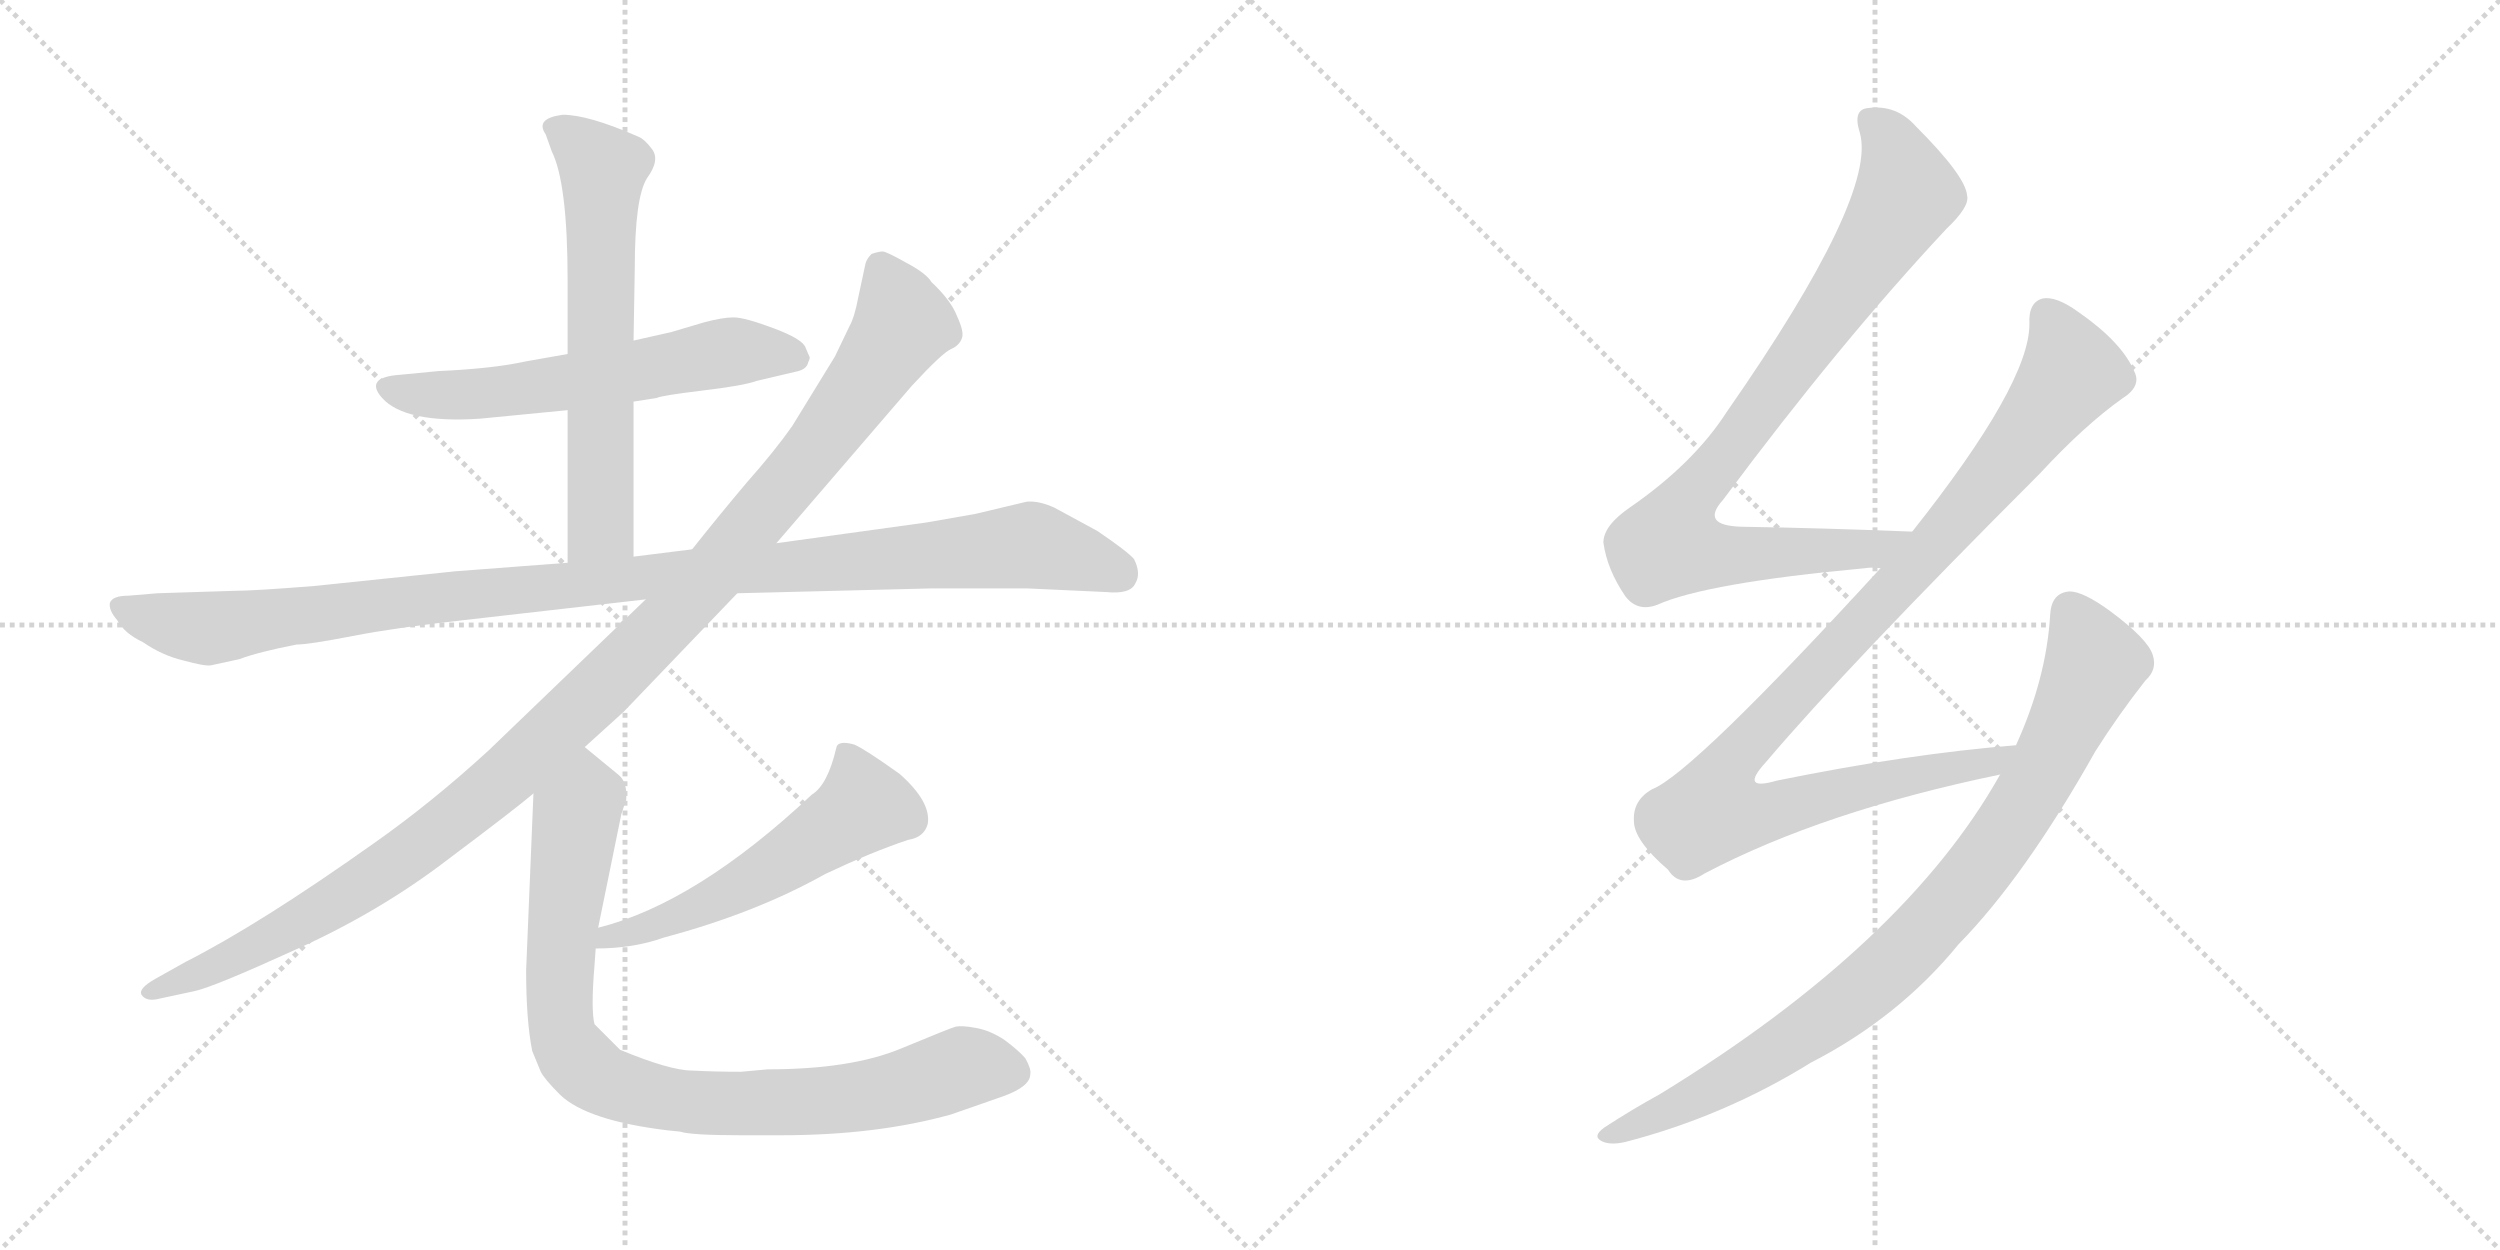 <svg version="1.1" viewBox="0 0 2048 1024" xmlns="http://www.w3.org/2000/svg">
  <g stroke="lightgray" stroke-dasharray="1,1" stroke-width="1" transform="scale(4, 4)">
    <line x1="0" y1="0" x2="256" y2="256"></line>
    <line x1="256" y1="0" x2="0" y2="256"></line>
    <line x1="128" y1="0" x2="128" y2="256"></line>
    <line x1="0" y1="128" x2="256" y2="128"></line>
    <line x1="256" y1="0" x2="512" y2="256"></line>
    <line x1="512" y1="0" x2="256" y2="256"></line>
    <line x1="384" y1="0" x2="384" y2="256"></line>
    <line x1="256" y1="128" x2="512" y2="128"></line>
  </g>
<g transform="scale(1, -1) translate(0, -850)">
   <style type="text/css">
    @keyframes keyframes0 {
      from {
       stroke: black;
       stroke-dashoffset: 590;
       stroke-width: 128;
       }
       66% {
       animation-timing-function: step-end;
       stroke: black;
       stroke-dashoffset: 0;
       stroke-width: 128;
       }
       to {
       stroke: black;
       stroke-width: 1024;
       }
       }
       #make-me-a-hanzi-animation-0 {
         animation: keyframes0 0.73s both;
         animation-delay: 0s;
         animation-timing-function: linear;
       }
    @keyframes keyframes1 {
      from {
       stroke: black;
       stroke-dashoffset: 630;
       stroke-width: 128;
       }
       67% {
       animation-timing-function: step-end;
       stroke: black;
       stroke-dashoffset: 0;
       stroke-width: 128;
       }
       to {
       stroke: black;
       stroke-width: 1024;
       }
       }
       #make-me-a-hanzi-animation-1 {
         animation: keyframes1 0.763s both;
         animation-delay: 0.73s;
         animation-timing-function: linear;
       }
    @keyframes keyframes2 {
      from {
       stroke: black;
       stroke-dashoffset: 1083;
       stroke-width: 128;
       }
       78% {
       animation-timing-function: step-end;
       stroke: black;
       stroke-dashoffset: 0;
       stroke-width: 128;
       }
       to {
       stroke: black;
       stroke-width: 1024;
       }
       }
       #make-me-a-hanzi-animation-2 {
         animation: keyframes2 1.131s both;
         animation-delay: 1.493s;
         animation-timing-function: linear;
       }
    @keyframes keyframes3 {
      from {
       stroke: black;
       stroke-dashoffset: 1144;
       stroke-width: 128;
       }
       79% {
       animation-timing-function: step-end;
       stroke: black;
       stroke-dashoffset: 0;
       stroke-width: 128;
       }
       to {
       stroke: black;
       stroke-width: 1024;
       }
       }
       #make-me-a-hanzi-animation-3 {
         animation: keyframes3 1.181s both;
         animation-delay: 2.624s;
         animation-timing-function: linear;
       }
    @keyframes keyframes4 {
      from {
       stroke: black;
       stroke-dashoffset: 537;
       stroke-width: 128;
       }
       64% {
       animation-timing-function: step-end;
       stroke: black;
       stroke-dashoffset: 0;
       stroke-width: 128;
       }
       to {
       stroke: black;
       stroke-width: 1024;
       }
       }
       #make-me-a-hanzi-animation-4 {
         animation: keyframes4 0.687s both;
         animation-delay: 3.805s;
         animation-timing-function: linear;
       }
    @keyframes keyframes5 {
      from {
       stroke: black;
       stroke-dashoffset: 876;
       stroke-width: 128;
       }
       74% {
       animation-timing-function: step-end;
       stroke: black;
       stroke-dashoffset: 0;
       stroke-width: 128;
       }
       to {
       stroke: black;
       stroke-width: 1024;
       }
       }
       #make-me-a-hanzi-animation-5 {
         animation: keyframes5 0.963s both;
         animation-delay: 4.492s;
         animation-timing-function: linear;
       }
    @keyframes keyframes6 {
      from {
       stroke: black;
       stroke-dashoffset: 866;
       stroke-width: 128;
       }
       74% {
       animation-timing-function: step-end;
       stroke: black;
       stroke-dashoffset: 0;
       stroke-width: 128;
       }
       to {
       stroke: black;
       stroke-width: 1024;
       }
       }
       #make-me-a-hanzi-animation-6 {
         animation: keyframes6 0.955s both;
         animation-delay: 5.455s;
         animation-timing-function: linear;
       }
    @keyframes keyframes7 {
      from {
       stroke: black;
       stroke-dashoffset: 1023;
       stroke-width: 128;
       }
       77% {
       animation-timing-function: step-end;
       stroke: black;
       stroke-dashoffset: 0;
       stroke-width: 128;
       }
       to {
       stroke: black;
       stroke-width: 1024;
       }
       }
       #make-me-a-hanzi-animation-7 {
         animation: keyframes7 1.083s both;
         animation-delay: 6.41s;
         animation-timing-function: linear;
       }
    @keyframes keyframes8 {
      from {
       stroke: black;
       stroke-dashoffset: 875;
       stroke-width: 128;
       }
       74% {
       animation-timing-function: step-end;
       stroke: black;
       stroke-dashoffset: 0;
       stroke-width: 128;
       }
       to {
       stroke: black;
       stroke-width: 1024;
       }
       }
       #make-me-a-hanzi-animation-8 {
         animation: keyframes8 0.962s both;
         animation-delay: 7.492s;
         animation-timing-function: linear;
       }
</style>
<path d="M 519.0 521.0 L 538.0 524.0 Q 542.0 526.0 575.0 530.0 Q 609.0 534.0 620.0 538.0 L 654.0 546.0 Q 661.0 548.0 662.0 553.0 Q 664.0 557.0 663.0 558.0 L 660.0 565.0 Q 658.0 572.0 634.0 581.0 Q 610.0 590.0 601.0 590.0 Q 592.0 590.0 577.0 586.0 L 550.0 578.0 L 519.0 571.0 L 465.0 560.0 L 431.0 554.0 Q 404.0 548.0 359.0 546.0 L 328.0 543.0 Q 298.0 541.0 313.0 524.0 Q 332.0 503.0 393.0 507.0 L 465.0 514.0 L 519.0 521.0 Z" fill="lightgray"></path> 
<path d="M 519.0 394.0 L 519.0 521.0 L 519.0 571.0 L 520.0 630.0 Q 520.0 688.0 530.0 704.0 Q 541.0 719.0 534.0 728.0 Q 528.0 736.0 523.0 738.0 Q 482.0 756.0 461.0 756.0 Q 438.0 753.0 447.0 740.0 L 452.0 726.0 Q 465.0 700.0 465.0 620.0 L 465.0 560.0 L 465.0 514.0 L 465.0 389.0 C 465.0 359.0 519.0 364.0 519.0 394.0 Z" fill="lightgray"></path> 
<path d="M 841.0 439.0 L 799.0 429.0 L 759.0 422.0 L 636.0 405.0 L 567.0 400.0 L 519.0 394.0 L 465.0 389.0 L 373.0 382.0 L 258.0 370.0 Q 208.0 366.0 192.0 366.0 L 129.0 364.0 L 105.0 362.0 Q 92.0 362.0 90.0 356.0 Q 89.0 350.0 96.0 342.0 Q 102.0 331.0 117.0 324.0 Q 133.0 313.0 150.0 309.0 Q 168.0 304.0 173.0 305.0 L 196.0 310.0 Q 212.0 316.0 243.0 322.0 Q 253.0 322.0 289.0 329.0 Q 325.0 336.0 380.0 342.0 L 529.0 359.0 L 604.0 364.0 L 764.0 368.0 L 841.0 368.0 L 906.0 365.0 Q 926.0 363.0 930.0 372.0 Q 935.0 380.0 929.0 392.0 Q 924.0 398.0 899.0 415.0 L 864.0 434.0 Q 851.0 440.0 841.0 439.0 Z" fill="lightgray"></path> 
<path d="M 636.0 405.0 L 747.0 534.0 Q 772.0 561.0 779.0 564.0 Q 786.0 567.0 788.0 573.0 Q 790.0 578.0 784.0 591.0 Q 779.0 604.0 763.0 619.0 Q 759.0 626.0 742.0 635.0 Q 726.0 644.0 723.0 644.0 Q 720.0 644.0 714.0 642.0 Q 710.0 638.0 709.0 634.0 L 703.0 606.0 Q 700.0 590.0 696.0 583.0 L 684.0 558.0 L 649.0 501.0 Q 635.0 481.0 612.0 455.0 Q 590.0 429.0 567.0 400.0 L 529.0 359.0 L 400.0 235.0 Q 353.0 192.0 306.0 159.0 Q 213.0 93.0 152.0 62.0 L 127.0 48.0 Q 113.0 40.0 116.0 35.0 Q 120.0 29.0 131.0 32.0 L 159.0 38.0 Q 174.0 41.0 242.0 72.0 Q 311.0 103.0 367.0 146.0 Q 423.0 188.0 437.0 200.0 L 479.0 238.0 L 511.0 267.0 L 604.0 364.0 L 636.0 405.0 Z" fill="lightgray"></path> 
<path d="M 488.0 73.0 Q 519.0 73.0 544.0 82.0 Q 619.0 102.0 676.0 134.0 Q 714.0 152.0 744.0 162.0 Q 757.0 164.0 760.0 175.0 Q 763.0 193.0 737.0 216.0 Q 709.0 236.0 700.0 240.0 Q 686.0 244.0 685.0 237.0 Q 678.0 207.0 665.0 199.0 Q 570.0 110.0 490.0 90.0 C 461.0 82.0 458.0 72.0 488.0 73.0 Z" fill="lightgray"></path> 
<path d="M 437.0 200.0 L 431.0 55.0 Q 431.0 14.0 436.0 -11.0 L 443.0 -28.0 Q 446.0 -34.0 459.0 -47.0 Q 481.0 -68.0 547.0 -76.0 L 557.0 -77.0 Q 566.0 -80.0 607.0 -80.0 L 640.0 -80.0 Q 718.0 -80.0 779.0 -63.0 L 822.0 -48.0 Q 844.0 -40.0 844.0 -30.0 Q 845.0 -26.0 840.0 -17.0 Q 835.0 -11.0 823.0 -2.0 Q 811.0 6.0 799.0 8.0 Q 788.0 10.0 783.0 9.0 Q 779.0 8.0 738.0 -9.0 Q 697.0 -26.0 629.0 -26.0 L 607.0 -28.0 Q 586.0 -28.0 567.0 -27.0 Q 549.0 -27.0 508.0 -10.0 L 487.0 11.0 Q 484.0 23.0 487.0 59.0 L 488.0 73.0 L 490.0 90.0 L 509.0 183.0 L 513.0 195.0 Q 514.0 209.0 507.0 215.0 L 479.0 238.0 C 456.0 257.0 438.0 230.0 437.0 200.0 Z" fill="lightgray"></path> 
<path d="M 1566.5 414.5 Q 1490.5 417.5 1426.5 418.5 Q 1392.5 419.5 1411.5 440.5 Q 1507.5 569.5 1594.5 662.5 Q 1613.5 680.5 1611.5 689.5 Q 1610.5 705.5 1569.5 746.5 Q 1553.5 764.5 1530.5 761.5 Q 1517.5 760.5 1523.5 741.5 Q 1538.5 690.5 1414.5 512.5 Q 1387.5 470.5 1335.5 434.5 Q 1313.5 419.5 1313.5 405.5 Q 1316.5 383.5 1331.5 361.5 Q 1341.5 348.5 1357.5 354.5 Q 1397.5 372.5 1527.5 384.5 Q 1533.5 385.5 1540.5 384.5 C 1570.5 385.5 1596.5 413.5 1566.5 414.5 Z" fill="lightgray"></path> 
<path d="M 1651.5 239.5 Q 1563.5 232.5 1455.5 210.5 Q 1424.5 201.5 1446.5 225.5 Q 1513.5 304.5 1670.5 461.5 Q 1707.5 501.5 1738.5 523.5 Q 1754.5 533.5 1748.5 545.5 Q 1738.5 569.5 1702.5 594.5 Q 1684.5 607.5 1673.5 605.5 Q 1661.5 602.5 1662.5 584.5 Q 1662.5 535.5 1566.5 414.5 L 1540.5 384.5 Q 1386.5 216.5 1353.5 203.5 Q 1337.5 194.5 1338.5 177.5 Q 1338.5 161.5 1366.5 137.5 Q 1376.5 121.5 1396.5 134.5 Q 1493.5 185.5 1638.5 215.5 C 1667.5 221.5 1681.5 242.5 1651.5 239.5 Z" fill="lightgray"></path> 
<path d="M 1638.5 215.5 Q 1560.5 76.5 1359.5 -46.5 Q 1337.5 -58.5 1314.5 -73.5 Q 1304.5 -80.5 1311.5 -84.5 Q 1318.5 -88.5 1331.5 -85.5 Q 1412.5 -64.5 1483.5 -20.5 Q 1555.5 16.5 1604.5 76.5 Q 1658.5 131.5 1716.5 234.5 Q 1735.5 264.5 1757.5 292.5 Q 1767.5 301.5 1763.5 313.5 Q 1759.5 326.5 1728.5 349.5 Q 1706.5 365.5 1695.5 365.5 Q 1680.5 364.5 1679.5 346.5 Q 1676.5 294.5 1651.5 239.5 L 1638.5 215.5 Z" fill="lightgray"></path> 
      <clipPath id="make-me-a-hanzi-clip-0">
      <path d="M 519.0 521.0 L 538.0 524.0 Q 542.0 526.0 575.0 530.0 Q 609.0 534.0 620.0 538.0 L 654.0 546.0 Q 661.0 548.0 662.0 553.0 Q 664.0 557.0 663.0 558.0 L 660.0 565.0 Q 658.0 572.0 634.0 581.0 Q 610.0 590.0 601.0 590.0 Q 592.0 590.0 577.0 586.0 L 550.0 578.0 L 519.0 571.0 L 465.0 560.0 L 431.0 554.0 Q 404.0 548.0 359.0 546.0 L 328.0 543.0 Q 298.0 541.0 313.0 524.0 Q 332.0 503.0 393.0 507.0 L 465.0 514.0 L 519.0 521.0 Z" fill="lightgray"></path>
      </clipPath>
      <path clip-path="url(#make-me-a-hanzi-clip-0)" d="M 321.0 533.0 L 383.0 526.0 L 590.0 561.0 L 652.0 558.0 " fill="none" id="make-me-a-hanzi-animation-0" stroke-dasharray="462 924" stroke-linecap="round"></path>

      <clipPath id="make-me-a-hanzi-clip-1">
      <path d="M 519.0 394.0 L 519.0 521.0 L 519.0 571.0 L 520.0 630.0 Q 520.0 688.0 530.0 704.0 Q 541.0 719.0 534.0 728.0 Q 528.0 736.0 523.0 738.0 Q 482.0 756.0 461.0 756.0 Q 438.0 753.0 447.0 740.0 L 452.0 726.0 Q 465.0 700.0 465.0 620.0 L 465.0 560.0 L 465.0 514.0 L 465.0 389.0 C 465.0 359.0 519.0 364.0 519.0 394.0 Z" fill="lightgray"></path>
      </clipPath>
      <path clip-path="url(#make-me-a-hanzi-clip-1)" d="M 456.0 746.0 L 494.0 711.0 L 492.0 419.0 L 471.0 397.0 " fill="none" id="make-me-a-hanzi-animation-1" stroke-dasharray="502 1004" stroke-linecap="round"></path>

      <clipPath id="make-me-a-hanzi-clip-2">
      <path d="M 841.0 439.0 L 799.0 429.0 L 759.0 422.0 L 636.0 405.0 L 567.0 400.0 L 519.0 394.0 L 465.0 389.0 L 373.0 382.0 L 258.0 370.0 Q 208.0 366.0 192.0 366.0 L 129.0 364.0 L 105.0 362.0 Q 92.0 362.0 90.0 356.0 Q 89.0 350.0 96.0 342.0 Q 102.0 331.0 117.0 324.0 Q 133.0 313.0 150.0 309.0 Q 168.0 304.0 173.0 305.0 L 196.0 310.0 Q 212.0 316.0 243.0 322.0 Q 253.0 322.0 289.0 329.0 Q 325.0 336.0 380.0 342.0 L 529.0 359.0 L 604.0 364.0 L 764.0 368.0 L 841.0 368.0 L 906.0 365.0 Q 926.0 363.0 930.0 372.0 Q 935.0 380.0 929.0 392.0 Q 924.0 398.0 899.0 415.0 L 864.0 434.0 Q 851.0 440.0 841.0 439.0 Z" fill="lightgray"></path>
      </clipPath>
      <path clip-path="url(#make-me-a-hanzi-clip-2)" d="M 99.0 351.0 L 164.0 335.0 L 382.0 363.0 L 842.0 404.0 L 917.0 380.0 " fill="none" id="make-me-a-hanzi-animation-2" stroke-dasharray="955 1910" stroke-linecap="round"></path>

      <clipPath id="make-me-a-hanzi-clip-3">
      <path d="M 636.0 405.0 L 747.0 534.0 Q 772.0 561.0 779.0 564.0 Q 786.0 567.0 788.0 573.0 Q 790.0 578.0 784.0 591.0 Q 779.0 604.0 763.0 619.0 Q 759.0 626.0 742.0 635.0 Q 726.0 644.0 723.0 644.0 Q 720.0 644.0 714.0 642.0 Q 710.0 638.0 709.0 634.0 L 703.0 606.0 Q 700.0 590.0 696.0 583.0 L 684.0 558.0 L 649.0 501.0 Q 635.0 481.0 612.0 455.0 Q 590.0 429.0 567.0 400.0 L 529.0 359.0 L 400.0 235.0 Q 353.0 192.0 306.0 159.0 Q 213.0 93.0 152.0 62.0 L 127.0 48.0 Q 113.0 40.0 116.0 35.0 Q 120.0 29.0 131.0 32.0 L 159.0 38.0 Q 174.0 41.0 242.0 72.0 Q 311.0 103.0 367.0 146.0 Q 423.0 188.0 437.0 200.0 L 479.0 238.0 L 511.0 267.0 L 604.0 364.0 L 636.0 405.0 Z" fill="lightgray"></path>
      </clipPath>
      <path clip-path="url(#make-me-a-hanzi-clip-3)" d="M 721.0 632.0 L 740.0 584.0 L 729.0 566.0 L 672.0 486.0 L 588.0 385.0 L 508.0 301.0 L 392.0 194.0 L 303.0 128.0 L 206.0 72.0 L 124.0 36.0 " fill="none" id="make-me-a-hanzi-animation-3" stroke-dasharray="1016 2032" stroke-linecap="round"></path>

      <clipPath id="make-me-a-hanzi-clip-4">
      <path d="M 488.0 73.0 Q 519.0 73.0 544.0 82.0 Q 619.0 102.0 676.0 134.0 Q 714.0 152.0 744.0 162.0 Q 757.0 164.0 760.0 175.0 Q 763.0 193.0 737.0 216.0 Q 709.0 236.0 700.0 240.0 Q 686.0 244.0 685.0 237.0 Q 678.0 207.0 665.0 199.0 Q 570.0 110.0 490.0 90.0 C 461.0 82.0 458.0 72.0 488.0 73.0 Z" fill="lightgray"></path>
      </clipPath>
      <path clip-path="url(#make-me-a-hanzi-clip-4)" d="M 695.0 224.0 L 708.0 190.0 L 699.0 182.0 L 593.0 116.0 L 549.0 96.0 L 499.0 83.0 L 495.0 76.0 " fill="none" id="make-me-a-hanzi-animation-4" stroke-dasharray="409 818" stroke-linecap="round"></path>

      <clipPath id="make-me-a-hanzi-clip-5">
      <path d="M 437.0 200.0 L 431.0 55.0 Q 431.0 14.0 436.0 -11.0 L 443.0 -28.0 Q 446.0 -34.0 459.0 -47.0 Q 481.0 -68.0 547.0 -76.0 L 557.0 -77.0 Q 566.0 -80.0 607.0 -80.0 L 640.0 -80.0 Q 718.0 -80.0 779.0 -63.0 L 822.0 -48.0 Q 844.0 -40.0 844.0 -30.0 Q 845.0 -26.0 840.0 -17.0 Q 835.0 -11.0 823.0 -2.0 Q 811.0 6.0 799.0 8.0 Q 788.0 10.0 783.0 9.0 Q 779.0 8.0 738.0 -9.0 Q 697.0 -26.0 629.0 -26.0 L 607.0 -28.0 Q 586.0 -28.0 567.0 -27.0 Q 549.0 -27.0 508.0 -10.0 L 487.0 11.0 Q 484.0 23.0 487.0 59.0 L 488.0 73.0 L 490.0 90.0 L 509.0 183.0 L 513.0 195.0 Q 514.0 209.0 507.0 215.0 L 479.0 238.0 C 456.0 257.0 438.0 230.0 437.0 200.0 Z" fill="lightgray"></path>
      </clipPath>
      <path clip-path="url(#make-me-a-hanzi-clip-5)" d="M 479.0 228.0 L 480.0 196.0 L 471.0 177.0 L 458.0 33.0 L 462.0 -1.0 L 487.0 -31.0 L 540.0 -50.0 L 600.0 -54.0 L 711.0 -47.0 L 796.0 -23.0 L 829.0 -28.0 " fill="none" id="make-me-a-hanzi-animation-5" stroke-dasharray="748 1496" stroke-linecap="round"></path>

      <clipPath id="make-me-a-hanzi-clip-6">
      <path d="M 1566.5 414.5 Q 1490.5 417.5 1426.5 418.5 Q 1392.5 419.5 1411.5 440.5 Q 1507.5 569.5 1594.5 662.5 Q 1613.5 680.5 1611.5 689.5 Q 1610.5 705.5 1569.5 746.5 Q 1553.5 764.5 1530.5 761.5 Q 1517.5 760.5 1523.5 741.5 Q 1538.5 690.5 1414.5 512.5 Q 1387.5 470.5 1335.5 434.5 Q 1313.5 419.5 1313.5 405.5 Q 1316.5 383.5 1331.5 361.5 Q 1341.5 348.5 1357.5 354.5 Q 1397.5 372.5 1527.5 384.5 Q 1533.5 385.5 1540.5 384.5 C 1570.5 385.5 1596.5 413.5 1566.5 414.5 Z" fill="lightgray"></path>
      </clipPath>
      <path clip-path="url(#make-me-a-hanzi-clip-6)" d="M 1532.5 749.5 L 1549.5 731.5 L 1562.5 690.5 L 1491.5 582.5 L 1375.5 427.5 L 1369.5 402.5 L 1399.5 395.5 L 1514.5 397.5 L 1547.5 404.5 L 1558.5 413.5 " fill="none" id="make-me-a-hanzi-animation-6" stroke-dasharray="738 1476" stroke-linecap="round"></path>

      <clipPath id="make-me-a-hanzi-clip-7">
      <path d="M 1651.5 239.5 Q 1563.5 232.5 1455.5 210.5 Q 1424.5 201.5 1446.5 225.5 Q 1513.5 304.5 1670.5 461.5 Q 1707.5 501.5 1738.5 523.5 Q 1754.5 533.5 1748.5 545.5 Q 1738.5 569.5 1702.5 594.5 Q 1684.5 607.5 1673.5 605.5 Q 1661.5 602.5 1662.5 584.5 Q 1662.5 535.5 1566.5 414.5 L 1540.5 384.5 Q 1386.5 216.5 1353.5 203.5 Q 1337.5 194.5 1338.5 177.5 Q 1338.5 161.5 1366.5 137.5 Q 1376.5 121.5 1396.5 134.5 Q 1493.5 185.5 1638.5 215.5 C 1667.5 221.5 1681.5 242.5 1651.5 239.5 Z" fill="lightgray"></path>
      </clipPath>
      <path clip-path="url(#make-me-a-hanzi-clip-7)" d="M 1677.5 590.5 L 1696.5 543.5 L 1617.5 441.5 L 1431.5 240.5 L 1413.5 217.5 L 1402.5 185.5 L 1430.5 181.5 L 1460.5 187.5 L 1530.5 207.5 L 1627.5 223.5 L 1644.5 235.5 " fill="none" id="make-me-a-hanzi-animation-7" stroke-dasharray="895 1790" stroke-linecap="round"></path>

      <clipPath id="make-me-a-hanzi-clip-8">
      <path d="M 1638.5 215.5 Q 1560.5 76.5 1359.5 -46.5 Q 1337.5 -58.5 1314.5 -73.5 Q 1304.5 -80.5 1311.5 -84.5 Q 1318.5 -88.5 1331.5 -85.5 Q 1412.5 -64.5 1483.5 -20.5 Q 1555.5 16.5 1604.5 76.5 Q 1658.5 131.5 1716.5 234.5 Q 1735.5 264.5 1757.5 292.5 Q 1767.5 301.5 1763.5 313.5 Q 1759.5 326.5 1728.5 349.5 Q 1706.5 365.5 1695.5 365.5 Q 1680.5 364.5 1679.5 346.5 Q 1676.5 294.5 1651.5 239.5 L 1638.5 215.5 Z" fill="lightgray"></path>
      </clipPath>
      <path clip-path="url(#make-me-a-hanzi-clip-8)" d="M 1696.5 348.5 L 1716.5 306.5 L 1670.5 211.5 L 1604.5 117.5 L 1537.5 48.5 L 1479.5 4.5 L 1402.5 -42.5 L 1317.5 -80.5 " fill="none" id="make-me-a-hanzi-animation-8" stroke-dasharray="747 1494" stroke-linecap="round"></path>

</g>
</svg>
